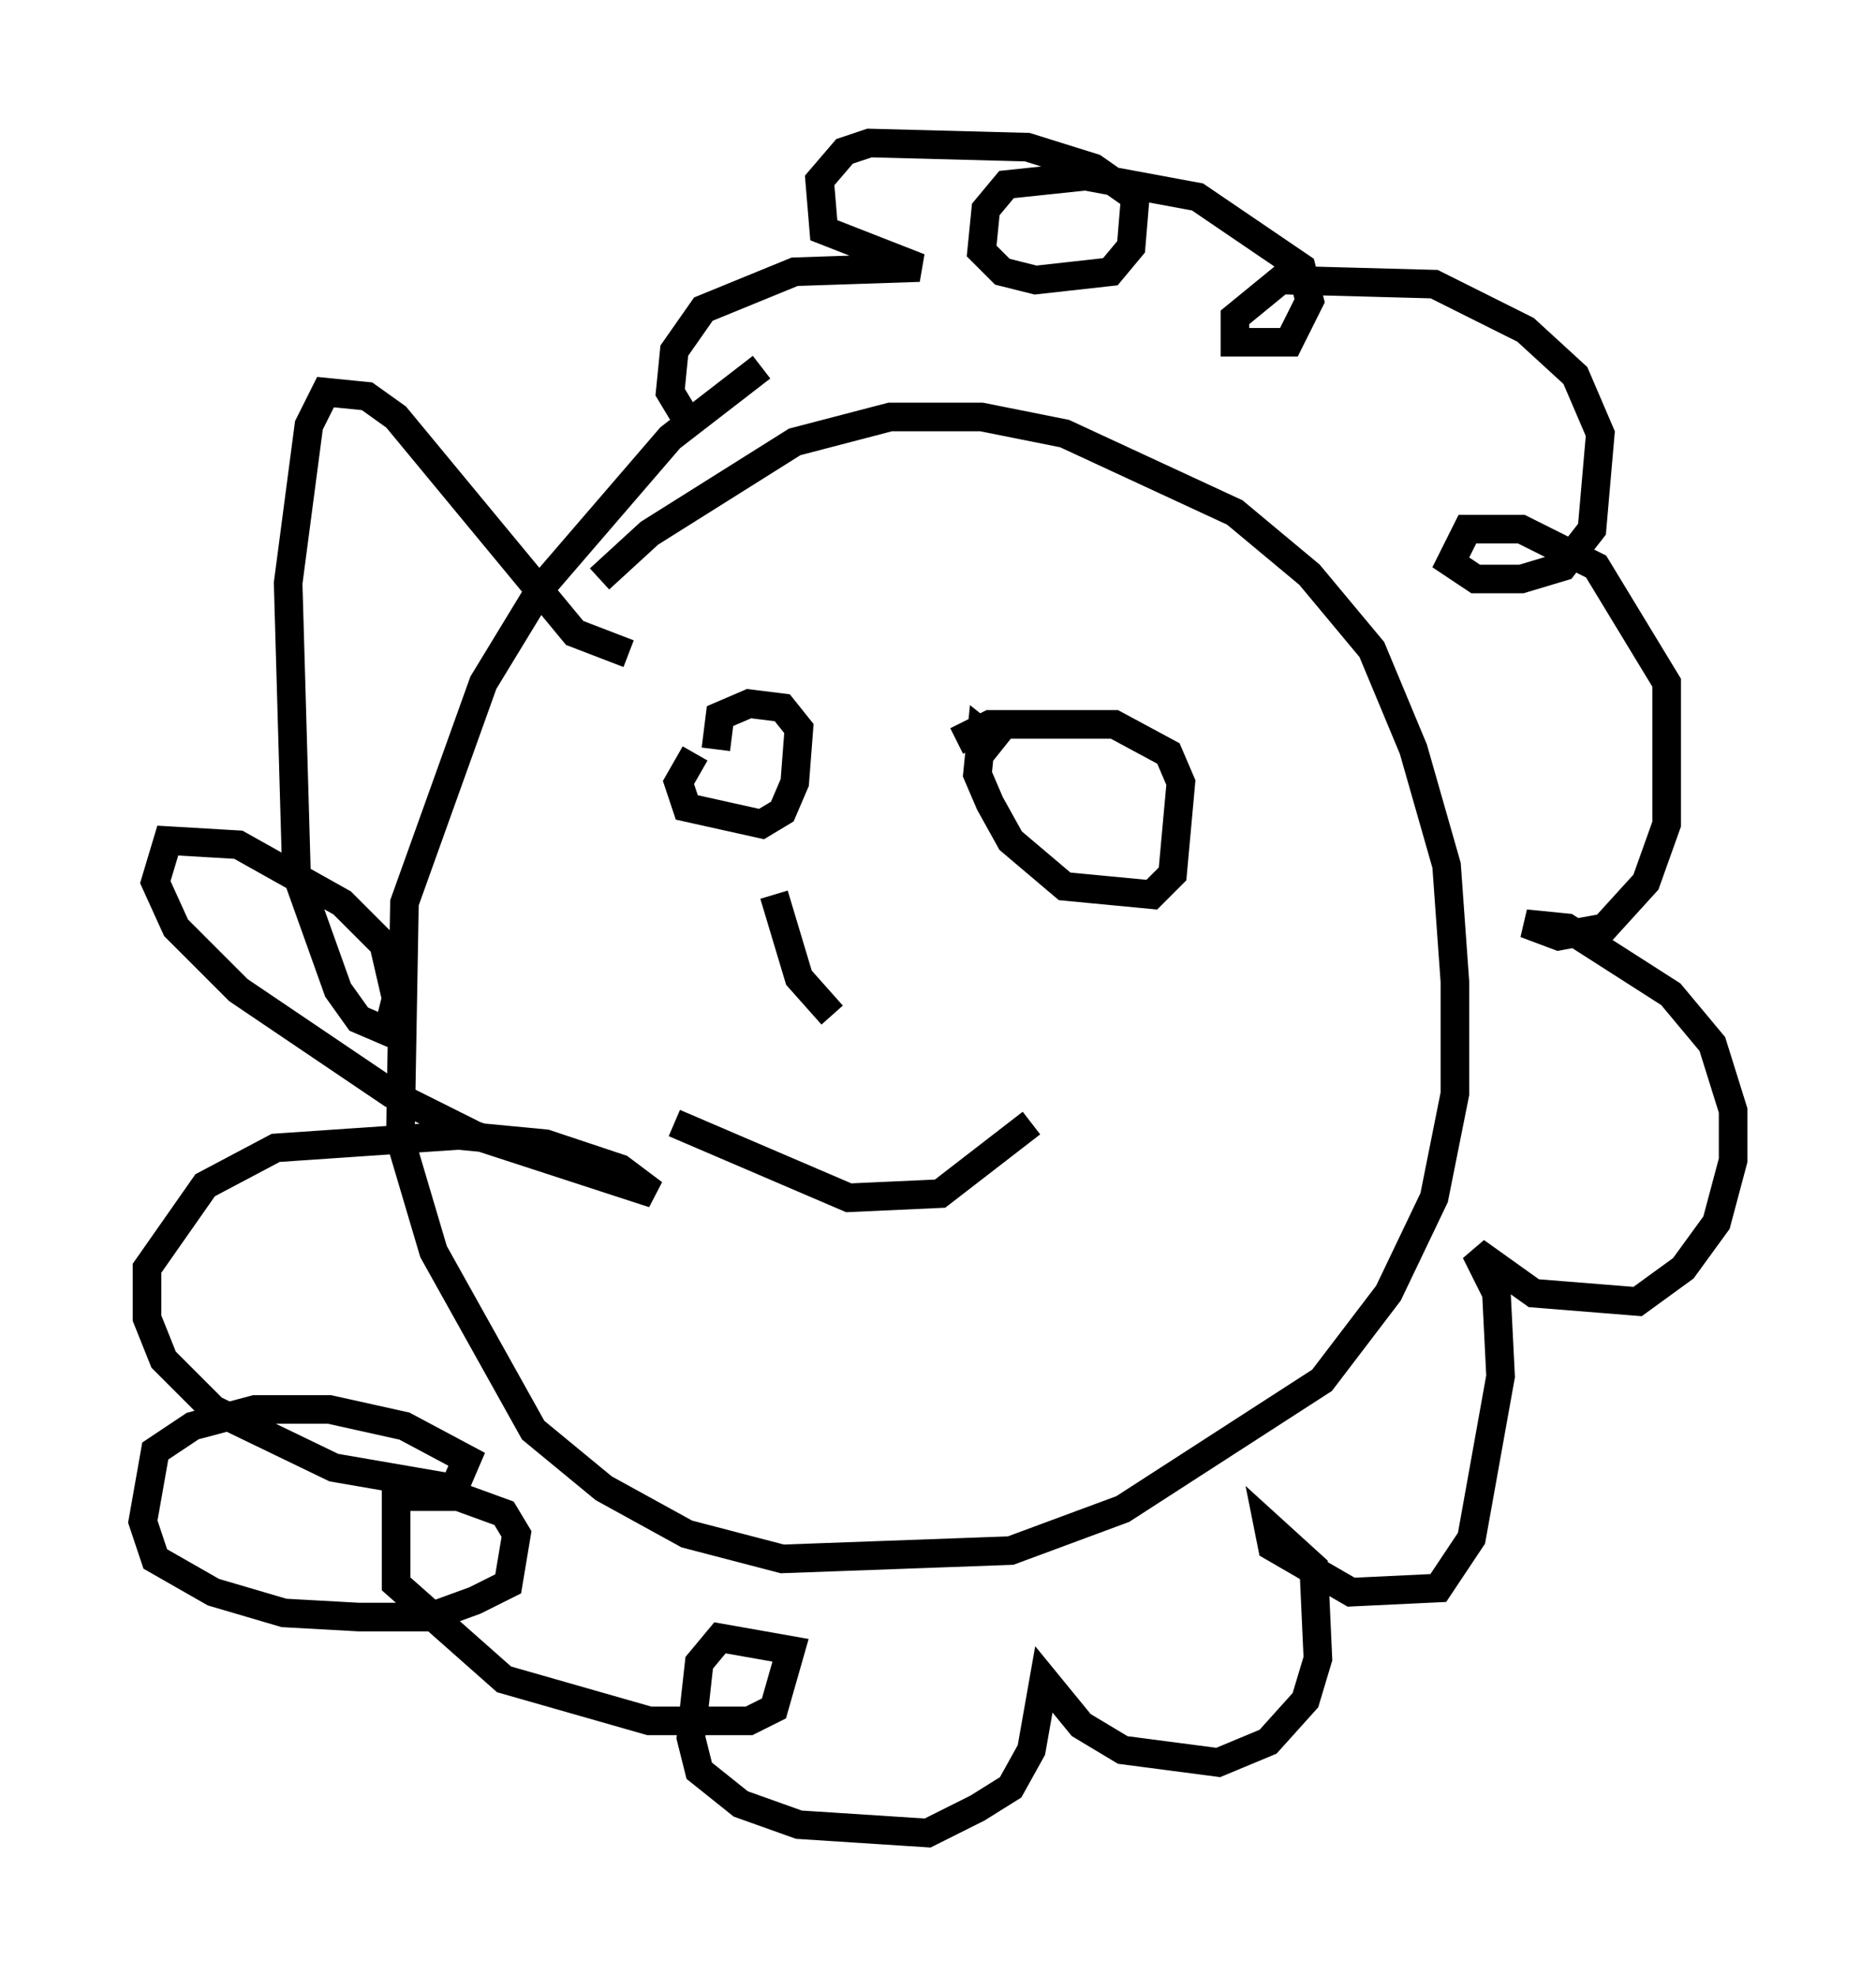 <?xml version="1.0" encoding="utf-8" ?>
<svg baseProfile="full" height="69.117" version="1.1" width="65.631" xmlns="http://www.w3.org/2000/svg" xmlns:ev="http://www.w3.org/2001/xml-events" xmlns:xlink="http://www.w3.org/1999/xlink"><defs /><rect fill="white" height="69.117" width="65.631" x="0" y="0" /><path d="M29.112, 12.408 m-2.469, 0.436 l-3.196, 2.469 -4.503, 5.229 l-2.034, 3.341 -2.76, 7.698 l-0.145, 8.279 1.162, 3.922 l3.486, 6.246 2.469, 2.034 l2.905, 1.598 3.341, 0.872 l7.989, -0.291 3.922, -1.453 l6.972, -4.503 2.324, -3.05 l1.598, -3.341 0.726, -3.631 l0.0, -3.922 -0.291, -4.067 l-1.162, -4.067 -1.453, -3.486 l-2.179, -2.615 -2.615, -2.179 l-5.955, -2.76 -2.905, -0.581 l-3.196, 0.0 -3.341, 0.872 l-5.084, 3.196 -1.743, 1.598 m1.017, 2.615 l-1.888, -0.726 -6.246, -7.553 l-1.017, -0.726 -1.453, -0.145 l-0.581, 1.162 -0.726, 5.52 l0.291, 10.168 1.453, 4.067 l0.726, 1.017 1.017, 0.436 l0.291, -1.162 -0.436, -1.888 l-1.453, -1.453 -3.631, -2.034 l-2.469, -0.145 -0.436, 1.453 l0.726, 1.598 2.179, 2.179 l5.374, 3.631 2.905, 1.453 l6.246, 2.034 -1.162, -0.872 l-2.615, -0.872 -3.05, -0.291 l-6.391, 0.436 -2.469, 1.307 l-2.034, 2.905 0.0, 1.743 l0.581, 1.453 1.743, 1.743 l4.212, 2.034 4.212, 0.726 l0.436, -1.017 -2.179, -1.162 l-2.615, -0.581 -2.615, 0.0 l-2.179, 0.581 -1.307, 0.872 l-0.436, 2.469 0.436, 1.307 l2.034, 1.162 2.469, 0.726 l2.615, 0.145 2.469, 0.0 l1.598, -0.581 1.162, -0.581 l0.291, -1.743 -0.436, -0.726 l-1.598, -0.581 -2.179, 0.0 l0.0, 3.05 3.777, 3.341 l5.084, 1.453 3.486, 0.0 l0.872, -0.436 0.581, -2.034 l-2.469, -0.436 -0.726, 0.872 l-0.291, 2.615 0.291, 1.162 l1.453, 1.162 2.034, 0.726 l4.503, 0.291 1.743, -0.872 l1.162, -0.726 0.726, -1.307 l0.436, -2.469 1.307, 1.598 l1.453, 0.872 3.341, 0.436 l1.743, -0.726 1.307, -1.453 l0.436, -1.453 -0.145, -3.196 l-1.598, -1.453 0.145, 0.726 l2.76, 1.598 3.05, -0.145 l1.162, -1.743 1.017, -5.665 l-0.145, -2.905 -0.726, -1.453 l2.034, 1.453 3.631, 0.291 l1.598, -1.162 1.162, -1.598 l0.581, -2.179 0.0, -1.743 l-0.726, -2.324 -1.453, -1.743 l-3.631, -2.324 -1.453, -0.145 l1.162, 0.436 1.598, -0.291 l1.453, -1.598 0.726, -2.034 l0.0, -4.939 -2.469, -4.067 l-2.615, -1.307 -1.888, 0.0 l-0.581, 1.162 0.872, 0.581 l1.598, 0.0 1.453, -0.436 l1.017, -1.307 0.291, -3.341 l-0.872, -2.034 -1.743, -1.598 l-3.196, -1.598 -5.374, -0.145 l-1.598, 1.307 0.0, 0.872 l1.888, 0.0 0.726, -1.453 l-0.291, -1.162 -3.631, -2.469 l-3.922, -0.726 -2.76, 0.291 l-0.726, 0.872 -0.145, 1.453 l0.726, 0.726 1.162, 0.291 l2.615, -0.291 0.726, -0.872 l0.145, -1.743 -1.453, -1.017 l-2.324, -0.726 -5.52, -0.145 l-0.872, 0.291 -0.872, 1.017 l0.145, 1.743 3.341, 1.307 l-4.358, 0.145 -3.196, 1.307 l-1.017, 1.453 -0.145, 1.453 l0.436, 0.726 m0.436, 11.911 l-0.581, 1.017 0.291, 0.872 l2.615, 0.581 0.726, -0.436 l0.436, -1.017 0.145, -1.888 l-0.581, -0.726 -1.162, -0.145 l-1.017, 0.436 -0.145, 1.162 m10.022, 0.0 l-0.726, -0.581 -0.145, 1.453 l0.436, 1.017 0.726, 1.307 l1.888, 1.598 3.05, 0.291 l0.726, -0.726 0.291, -3.196 l-0.436, -1.017 -1.888, -1.017 l-4.358, 0.0 -1.162, 0.581 m-9.877, 13.363 l6.101, 2.615 3.196, -0.145 l3.196, -2.469 m-9.006, -7.989 l0.872, 2.905 1.162, 1.307 " fill="none" stroke="black" stroke-width="1" /></svg>